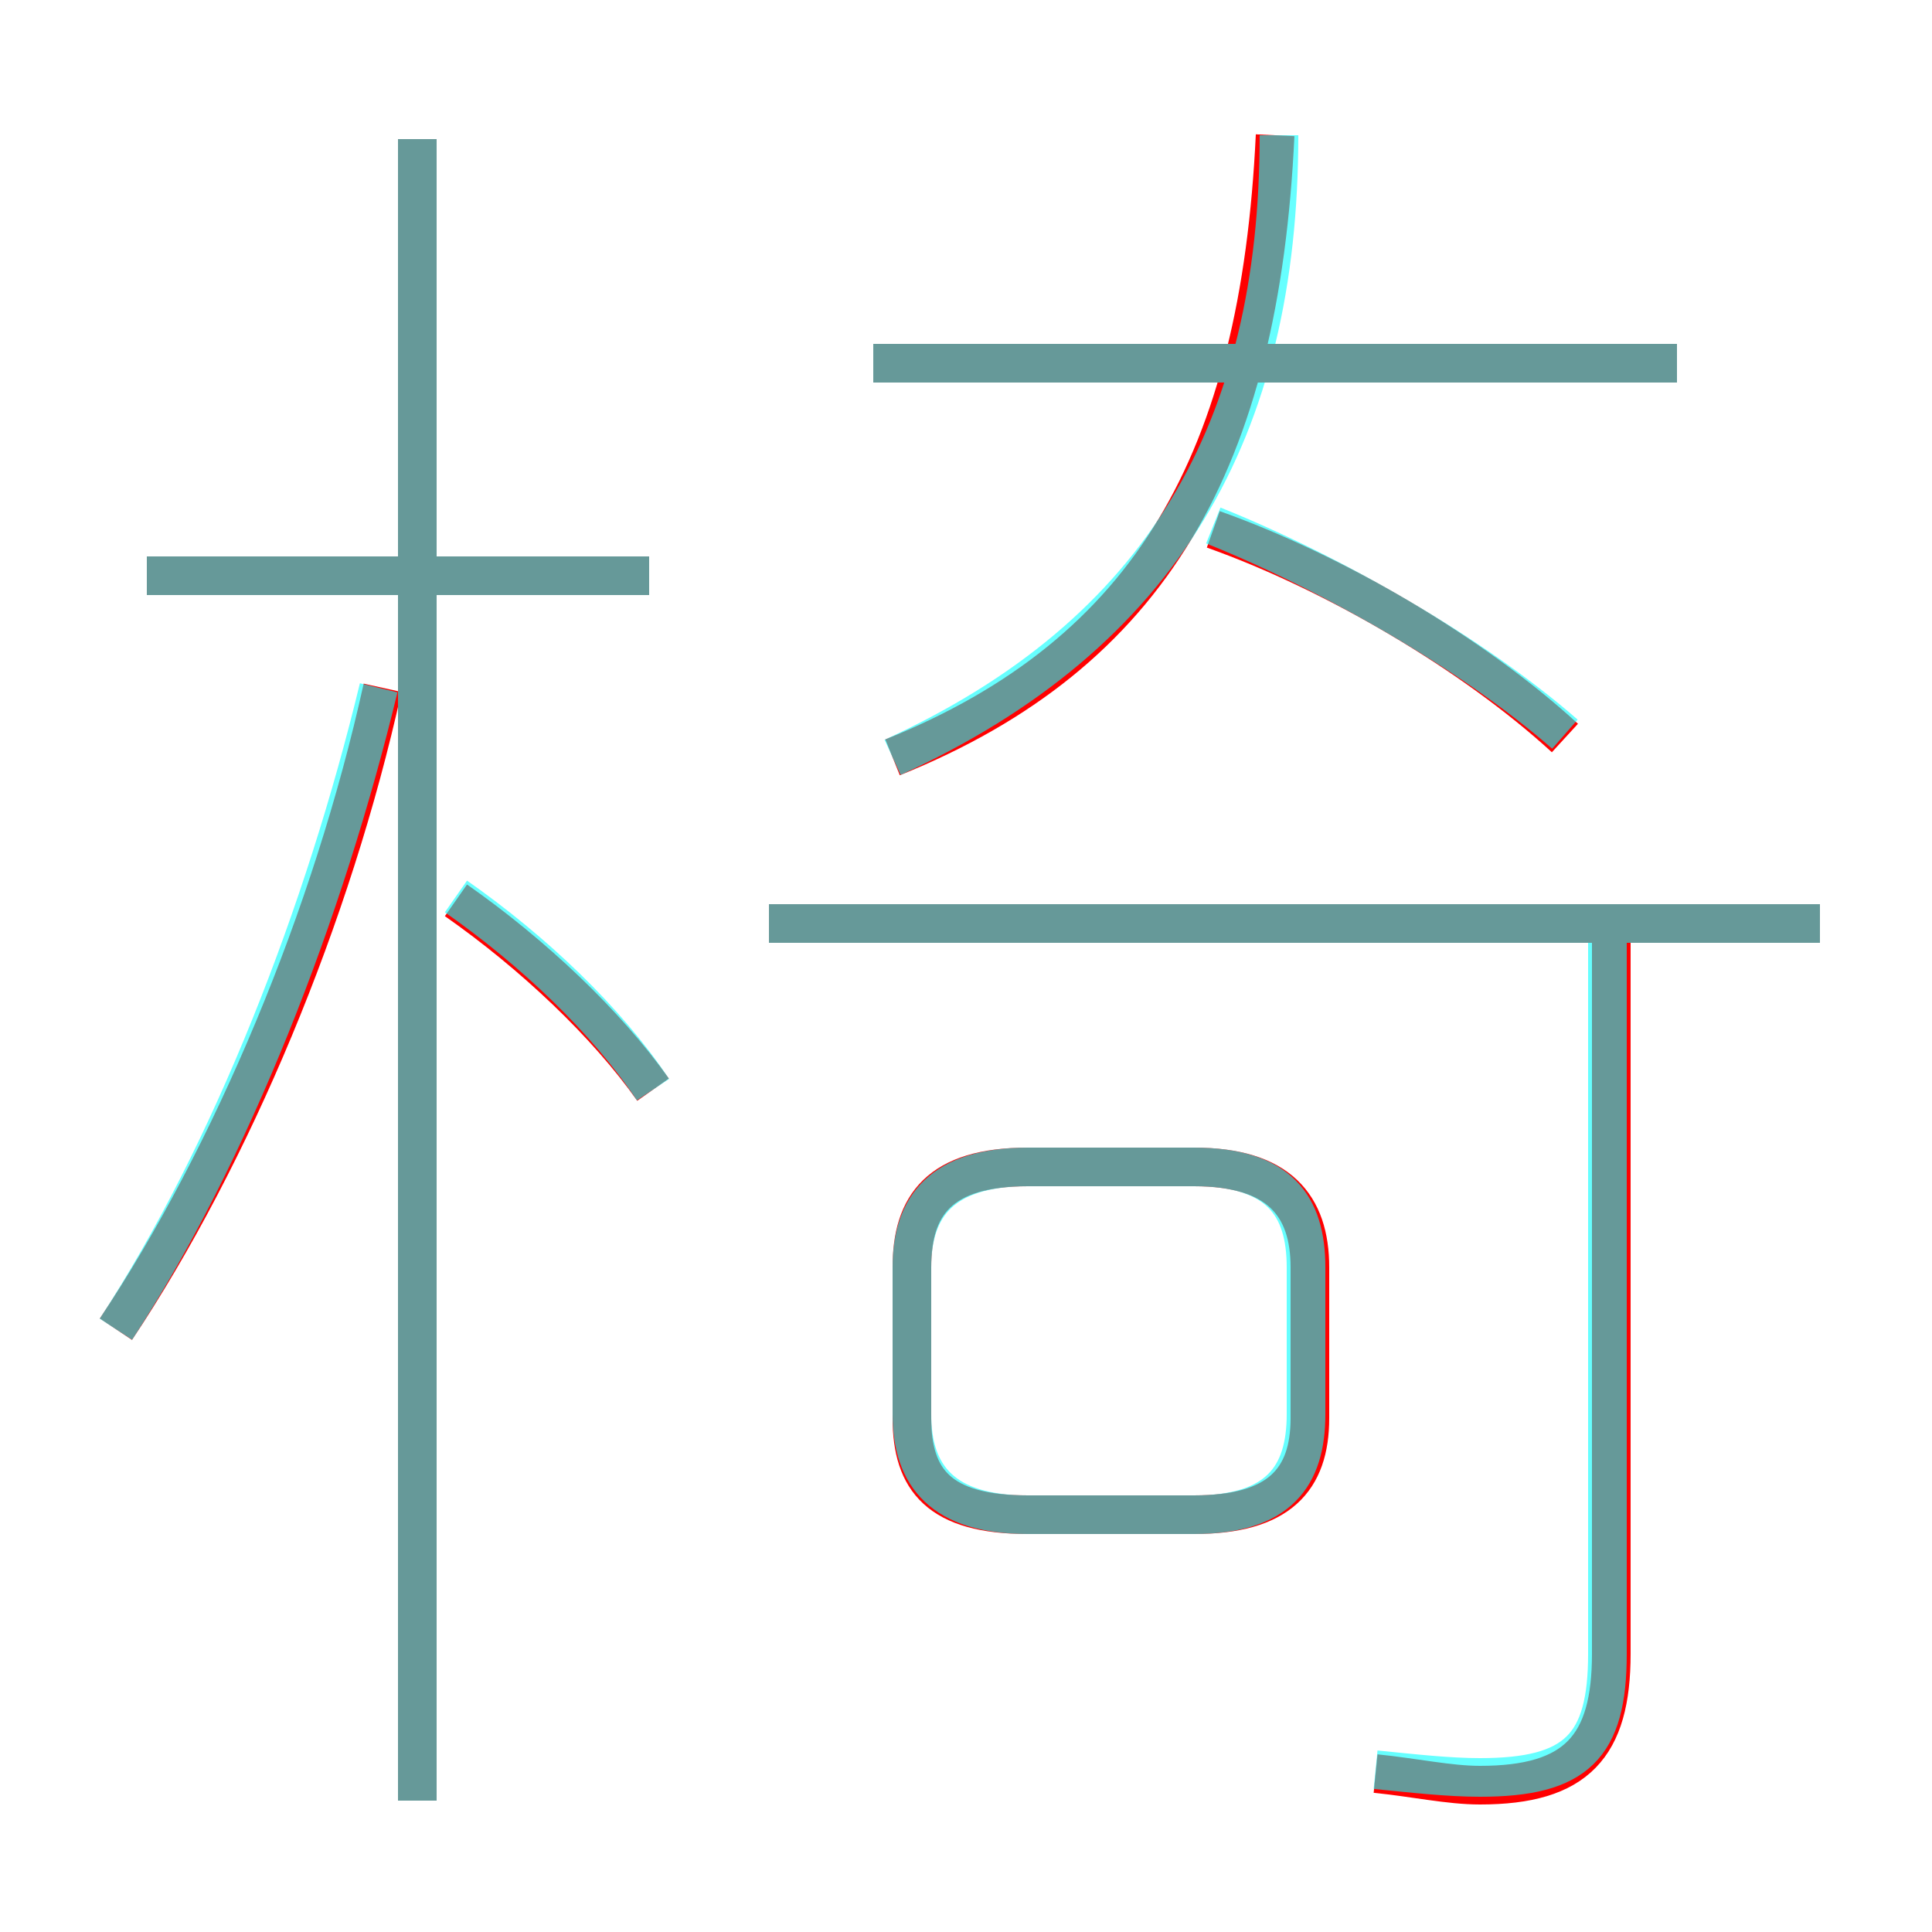<?xml version='1.0' encoding='utf8'?>
<svg viewBox="0.0 -6.0 50.0 50.0" version="1.1" xmlns="http://www.w3.org/2000/svg">
<rect x="0.0" y="-6.0" width="50.0" height="50.0" fill="#333333" stroke="none"/>
<rect x="-1000" y="-1000" width="2000" height="2000" stroke="white" fill="white"/>
<g style="fill:none;stroke:rgba(255, 0, 0, 1);  stroke-width:1"><path d="M 23.1 -24.4 C 29.8 -27.1 32.6 -32.1 33.0 -40.5 M 3.0 -9.6 C 6.0 -14.1 8.6 -20.3 9.9 -26.2 M 10.8 2.6 L 10.8 -40.4 M 16.9 -15.8 C 15.7 -17.5 13.8 -19.3 11.8 -20.7 M 26.6 -4.8 L 30.9 -4.8 C 33.1 -4.8 33.9 -5.7 33.9 -7.3 L 33.9 -11.2 C 33.9 -12.8 33.1 -13.8 30.9 -13.8 L 26.6 -13.8 C 24.3 -13.8 23.6 -12.8 23.6 -11.2 L 23.6 -7.3 C 23.6 -5.7 24.3 -4.8 26.6 -4.8 Z M 3.8 -29.1 L 16.8 -29.1 M 35.6 1.9 C 36.6 2.0 37.5 2.2 38.3 2.2 C 40.8 2.2 41.7 1.2 41.7 -1.2 L 41.7 -19.9 M 19.9 -20.1 L 47.1 -20.1 M 40.5 -24.9 C 38.1 -27.1 34.5 -29.2 31.4 -30.3 M 22.6 -34.6 L 43.4 -34.6" transform="translate(0.0 38.0)" />
</g>
<g style="fill:none;stroke:rgba(0, 255, 255, 0.6);  stroke-width:1">
<path d="M 35.6 1.8 C 36.6 1.9 37.5 2.0 38.3 2.0 C 40.8 2.0 41.6 1.2 41.6 -1.2 L 41.6 -20.1 M 3.0 -9.6 C 6.0 -14.2 8.4 -20.4 9.8 -26.2 M 10.8 2.6 L 10.8 -40.4 M 16.9 -15.8 C 15.7 -17.6 13.8 -19.4 11.8 -20.8 M 16.8 -29.1 L 3.8 -29.1 M 26.6 -4.8 L 30.9 -4.8 C 33.1 -4.8 33.8 -5.8 33.8 -7.4 L 33.8 -11.2 C 33.8 -12.8 33.1 -13.8 30.9 -13.8 L 26.6 -13.8 C 24.4 -13.8 23.6 -12.8 23.6 -11.2 L 23.6 -7.4 C 23.6 -5.8 24.4 -4.8 26.6 -4.8 Z M 47.1 -20.1 L 19.9 -20.1 M 23.1 -24.4 C 30.1 -27.6 33.1 -32.9 33.1 -40.5 M 40.5 -25.0 C 38.1 -27.1 34.4 -29.2 31.4 -30.4 M 43.4 -34.6 L 22.6 -34.6" transform="translate(0.0 38.0)" />
</g>
</svg>